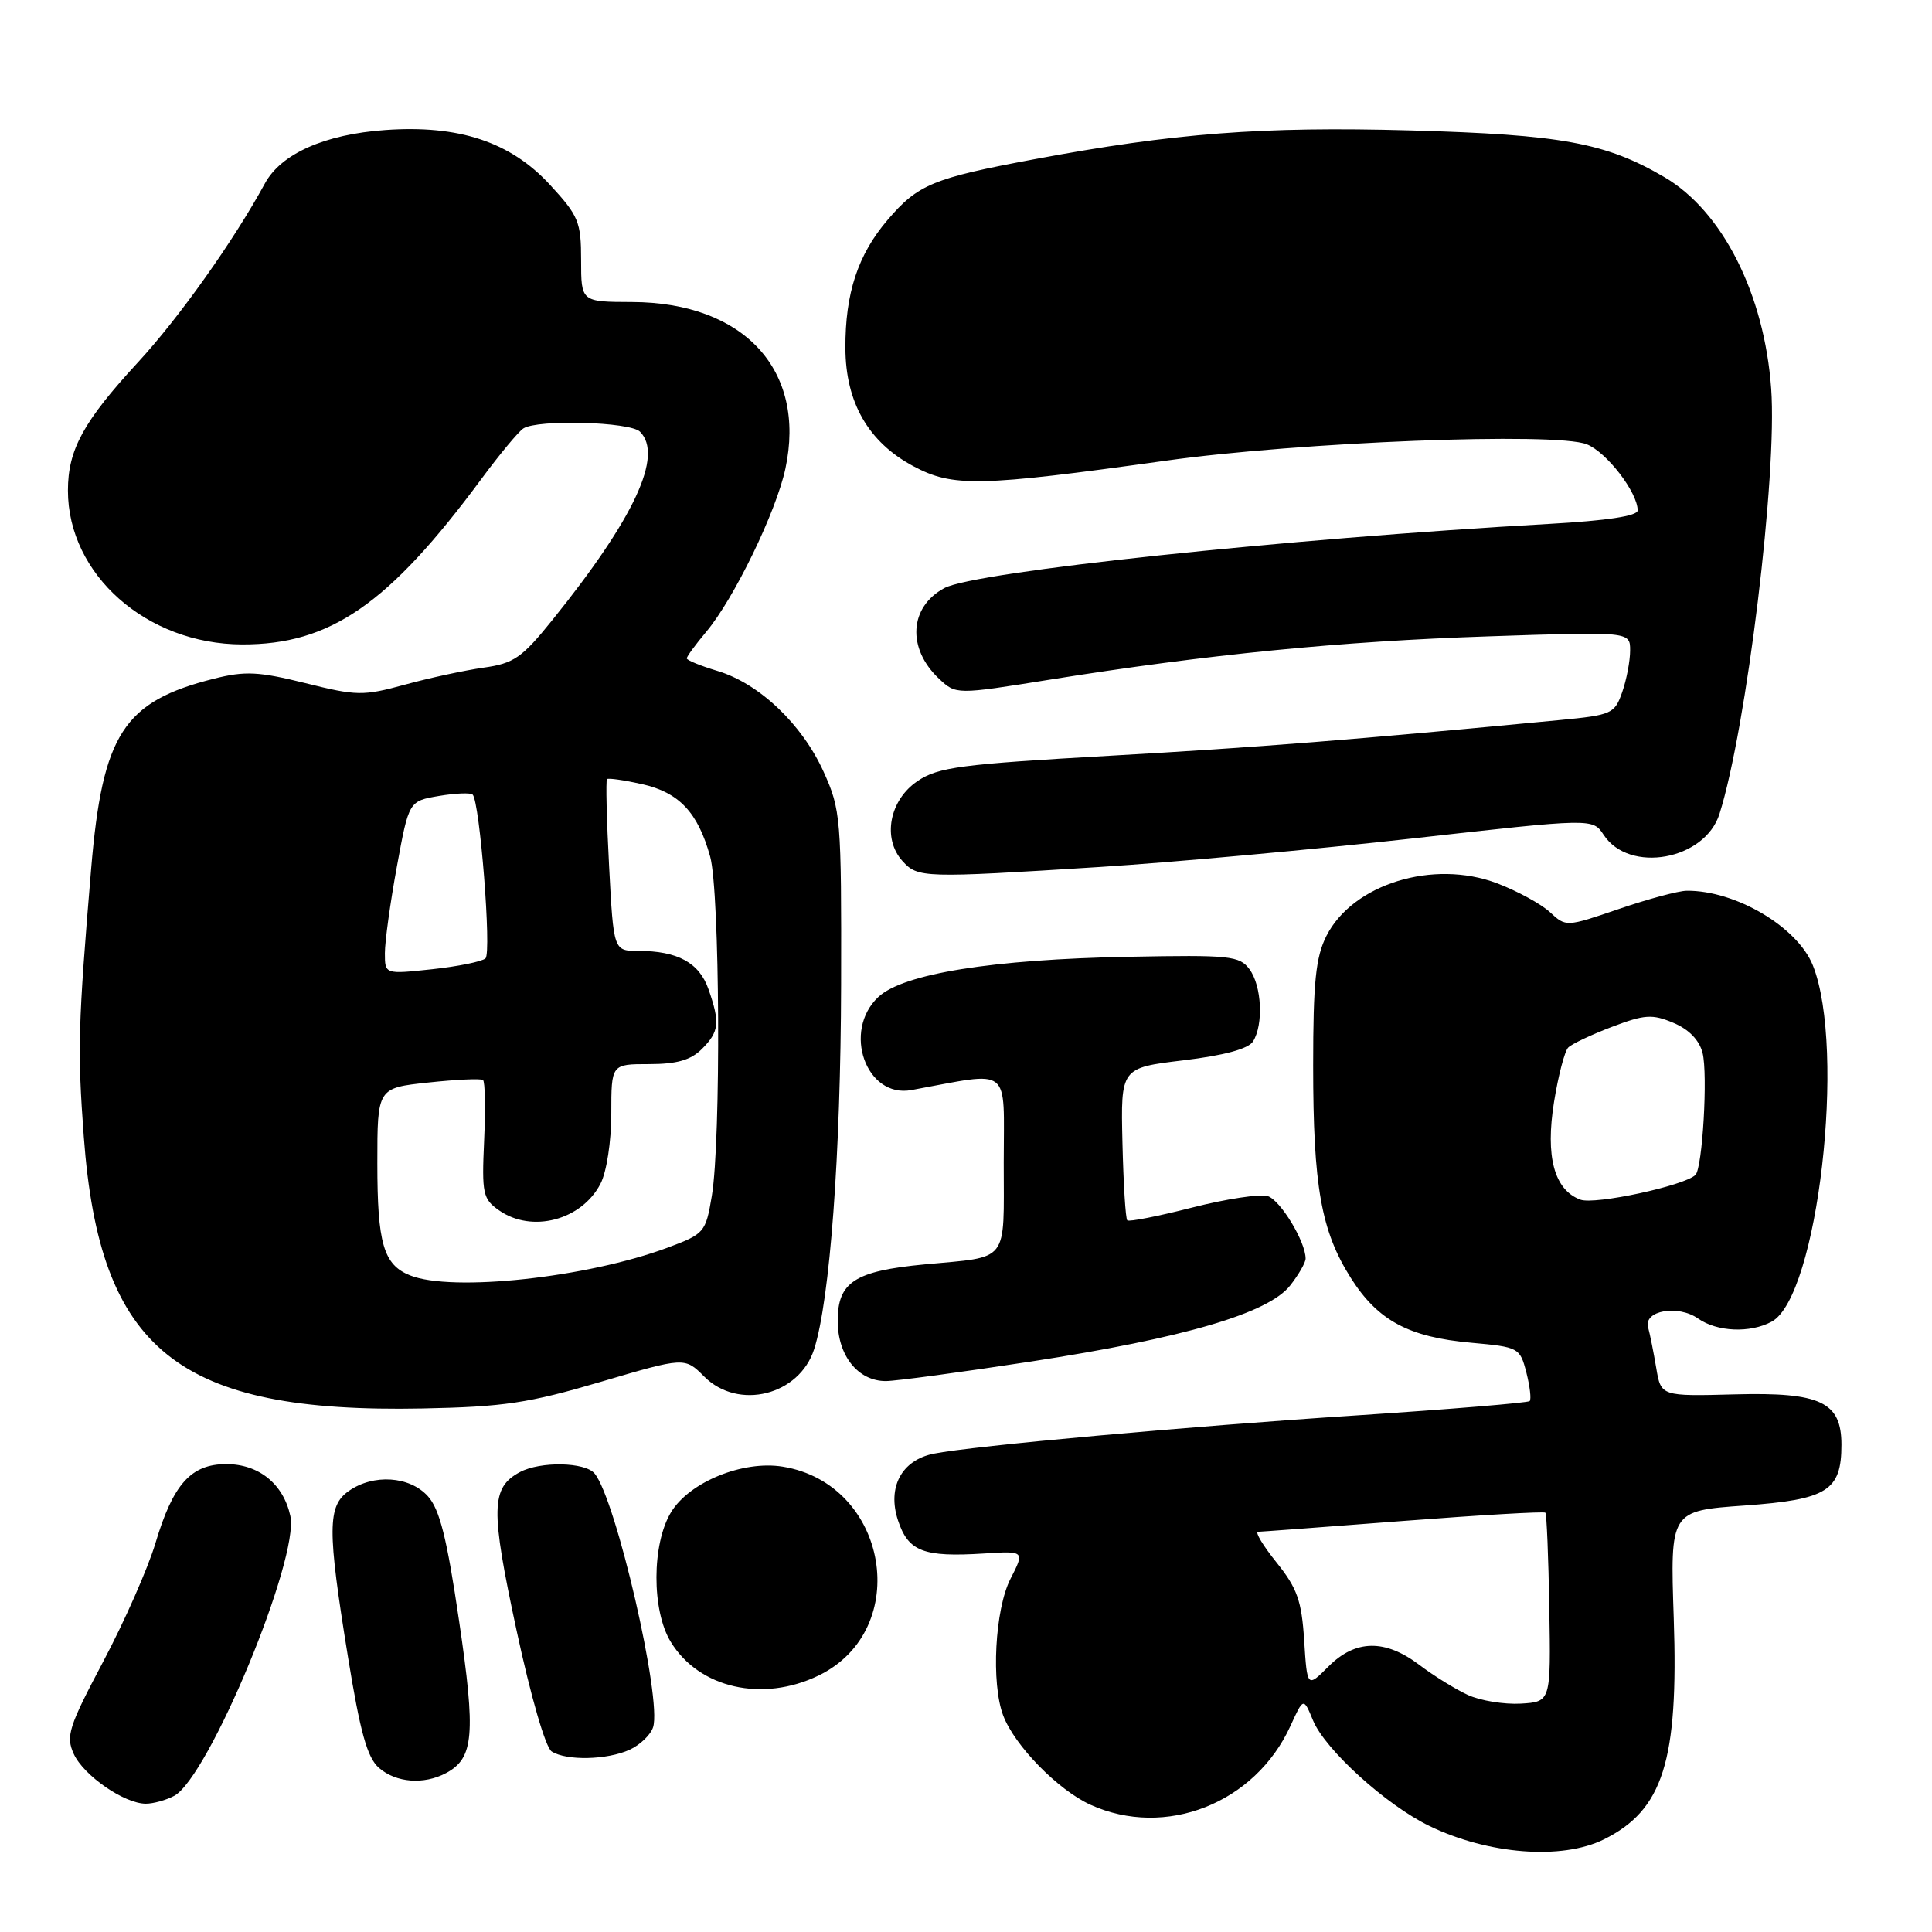 <?xml version="1.0" encoding="UTF-8" standalone="no"?>
<!DOCTYPE svg PUBLIC "-//W3C//DTD SVG 1.1//EN" "http://www.w3.org/Graphics/SVG/1.1/DTD/svg11.dtd" >
<svg xmlns="http://www.w3.org/2000/svg" xmlns:xlink="http://www.w3.org/1999/xlink" version="1.1" viewBox="0 0 256 256">
 <g >
 <path fill="currentColor"
d=" M 212.50 243.74 C 220.37 239.85 222.42 233.36 221.78 214.44 C 221.30 200.19 221.30 200.19 231.17 199.49 C 242.14 198.70 244.00 197.54 244.00 191.43 C 244.00 185.77 241.24 184.46 229.93 184.76 C 220.09 185.02 220.09 185.02 219.46 181.26 C 219.11 179.19 218.63 176.77 218.38 175.87 C 217.78 173.65 222.34 172.85 225.00 174.71 C 227.52 176.48 231.89 176.67 234.75 175.13 C 240.86 171.86 244.65 139.01 240.21 127.91 C 238.17 122.82 229.96 117.97 223.50 118.03 C 222.40 118.04 218.35 119.13 214.50 120.45 C 207.53 122.83 207.49 122.83 205.39 120.88 C 204.23 119.80 201.07 118.07 198.36 117.04 C 189.91 113.84 179.23 117.14 175.75 124.03 C 174.34 126.83 174.00 130.15 174.00 141.20 C 174.00 157.20 175.05 163.11 179.00 169.35 C 182.58 174.99 186.66 177.18 194.94 177.92 C 201.24 178.49 201.40 178.57 202.25 181.86 C 202.72 183.71 202.92 185.41 202.69 185.65 C 202.45 185.88 192.19 186.73 179.88 187.54 C 157.46 189.00 128.94 191.58 123.72 192.62 C 119.47 193.47 117.54 197.07 118.99 201.46 C 120.35 205.58 122.35 206.35 130.34 205.85 C 135.79 205.50 135.79 205.50 133.89 209.21 C 131.83 213.25 131.31 223.06 132.93 227.32 C 134.45 231.32 140.19 237.18 144.49 239.14 C 154.42 243.64 166.30 238.97 170.99 228.70 C 172.72 224.91 172.72 224.91 173.99 227.98 C 175.60 231.85 183.68 239.18 189.40 241.95 C 197.20 245.73 206.95 246.48 212.50 243.74 Z  M 23.08 237.96 C 27.65 235.51 39.70 206.47 38.47 200.86 C 37.54 196.62 34.29 194.00 29.99 194.00 C 25.30 194.00 22.93 196.65 20.59 204.50 C 19.60 207.80 16.50 214.84 13.69 220.14 C 9.10 228.81 8.70 230.05 9.77 232.40 C 11.08 235.27 16.46 238.99 19.32 239.00 C 20.31 239.00 22.01 238.53 23.08 237.96 Z  M 59.11 234.94 C 62.79 232.97 63.06 229.88 60.83 214.77 C 59.22 203.81 58.26 199.98 56.69 198.25 C 54.28 195.59 49.49 195.27 46.22 197.56 C 43.38 199.55 43.36 202.61 46.10 219.50 C 47.73 229.55 48.66 232.90 50.21 234.25 C 52.48 236.23 56.17 236.51 59.11 234.94 Z  M 83.43 231.85 C 84.82 231.21 86.22 229.87 86.54 228.86 C 87.73 225.14 81.62 198.68 78.79 195.25 C 77.53 193.72 71.60 193.61 68.89 195.06 C 65.04 197.12 64.98 199.92 68.43 215.96 C 70.33 224.80 72.29 231.57 73.10 232.08 C 75.07 233.33 80.44 233.21 83.43 231.85 Z  M 108.46 222.02 C 121.01 215.94 117.70 196.61 103.72 194.34 C 98.44 193.48 91.36 196.37 88.92 200.37 C 86.36 204.57 86.33 213.40 88.88 217.56 C 92.62 223.70 101.03 225.61 108.46 222.02 Z  M 79.61 183.10 C 90.73 179.82 90.73 179.82 93.32 182.41 C 97.83 186.92 105.92 184.90 107.88 178.77 C 109.97 172.22 111.40 152.97 111.45 130.50 C 111.50 108.39 111.41 107.30 109.13 102.26 C 106.28 95.96 100.60 90.56 95.06 88.90 C 92.83 88.23 91.00 87.48 91.00 87.24 C 91.00 86.99 92.15 85.42 93.56 83.74 C 97.24 79.37 102.84 67.84 104.07 62.10 C 106.87 49.06 98.60 40.07 83.75 40.02 C 77.00 40.00 77.00 40.00 77.00 34.48 C 77.00 29.39 76.67 28.60 72.86 24.47 C 67.64 18.80 60.79 16.53 51.04 17.23 C 43.02 17.80 37.24 20.37 35.10 24.31 C 30.97 31.90 23.74 42.09 18.29 48.00 C 11.05 55.85 9.00 59.60 9.00 64.99 C 9.00 76.13 19.42 85.35 32.07 85.39 C 43.75 85.43 51.48 80.09 63.76 63.50 C 66.20 60.20 68.72 57.17 69.35 56.77 C 71.25 55.55 83.49 55.89 84.80 57.20 C 87.94 60.34 84.06 68.67 73.18 82.17 C 69.15 87.17 68.09 87.91 64.06 88.47 C 61.55 88.83 56.85 89.84 53.62 90.73 C 48.12 92.23 47.27 92.22 40.47 90.52 C 34.26 88.98 32.48 88.89 28.35 89.93 C 16.37 92.94 13.58 97.25 12.08 115.08 C 10.34 135.89 10.25 139.09 11.10 150.60 C 13.20 178.97 23.54 187.27 56.00 186.63 C 66.75 186.42 70.05 185.92 79.61 183.10 Z  M 136.61 180.41 C 156.92 177.29 168.05 174.02 170.95 170.34 C 172.08 168.90 173.00 167.30 173.00 166.77 C 173.00 164.53 169.67 159.03 167.98 158.49 C 166.98 158.18 162.47 158.86 157.96 160.01 C 153.46 161.16 149.59 161.92 149.37 161.70 C 149.14 161.48 148.86 156.84 148.73 151.40 C 148.50 141.50 148.50 141.50 156.79 140.50 C 162.21 139.85 165.41 138.98 166.03 138.00 C 167.44 135.76 167.19 130.64 165.57 128.44 C 164.25 126.65 163.01 126.52 149.55 126.78 C 131.47 127.12 119.67 129.02 116.38 132.11 C 111.59 136.62 114.76 145.54 120.76 144.44 C 134.23 141.98 133.00 141.01 133.00 154.06 C 133.00 167.55 133.84 166.47 122.50 167.54 C 113.25 168.42 111.00 169.88 111.00 175.02 C 111.00 179.63 113.69 183.00 117.37 183.00 C 118.68 183.00 127.34 181.83 136.61 180.41 Z  M 145.75 114.88 C 155.51 114.26 174.20 112.55 187.27 111.09 C 211.04 108.42 211.04 108.42 212.49 110.62 C 215.88 115.79 225.90 113.98 227.84 107.85 C 231.42 96.55 235.52 62.85 234.69 51.50 C 233.79 38.96 228.24 27.98 220.54 23.47 C 212.76 18.91 206.91 17.84 186.86 17.28 C 167.25 16.74 155.58 17.63 137.00 21.11 C 123.63 23.61 121.64 24.43 117.62 29.13 C 113.68 33.74 111.99 38.84 112.02 46.12 C 112.04 53.31 115.06 58.58 121.00 61.76 C 126.25 64.57 129.69 64.50 154.50 61.04 C 172.25 58.56 206.13 57.24 210.25 58.87 C 212.88 59.90 216.99 65.24 217.00 67.63 C 217.00 68.37 212.93 68.99 205.25 69.42 C 170.27 71.39 129.21 75.74 125.14 77.92 C 120.48 80.42 120.15 85.91 124.42 89.93 C 126.68 92.05 126.68 92.05 139.09 90.06 C 160.03 86.71 177.66 84.97 197.25 84.32 C 216.00 83.69 216.00 83.69 216.00 86.19 C 216.00 87.57 215.53 90.06 214.95 91.71 C 213.95 94.58 213.56 94.75 206.70 95.41 C 179.32 98.03 166.83 99.02 147.09 100.14 C 127.33 101.26 124.32 101.65 121.59 103.49 C 117.85 106.00 116.88 111.10 119.58 114.09 C 121.62 116.34 122.27 116.36 145.75 114.88 Z  M 194.50 224.59 C 192.85 223.83 189.95 222.04 188.06 220.60 C 183.52 217.17 179.60 217.24 176.03 220.82 C 173.21 223.64 173.21 223.64 172.81 217.37 C 172.48 212.11 171.88 210.44 169.16 207.05 C 167.37 204.82 166.26 202.99 166.70 202.97 C 167.14 202.96 175.81 202.31 185.98 201.53 C 196.14 200.75 204.59 200.26 204.77 200.44 C 204.94 200.61 205.18 206.32 205.29 213.13 C 205.50 225.50 205.50 225.50 201.50 225.74 C 199.30 225.86 196.15 225.35 194.50 224.59 Z  M 209.41 158.96 C 205.94 157.67 204.75 153.26 205.92 146.00 C 206.48 142.51 207.33 139.27 207.80 138.80 C 208.28 138.32 210.89 137.09 213.60 136.06 C 217.92 134.42 218.93 134.35 221.73 135.53 C 223.79 136.39 225.17 137.82 225.60 139.52 C 226.31 142.37 225.59 154.74 224.66 155.68 C 223.22 157.11 211.33 159.67 209.41 158.96 Z  M 54.32 168.99 C 50.82 167.58 50.00 164.77 50.00 154.15 C 50.00 144.16 50.00 144.16 56.75 143.44 C 60.46 143.04 63.73 142.89 64.00 143.11 C 64.28 143.32 64.34 146.93 64.15 151.13 C 63.83 158.17 63.98 158.88 66.13 160.38 C 70.47 163.42 77.07 161.69 79.57 156.85 C 80.38 155.29 81.00 151.26 81.00 147.55 C 81.00 141.00 81.00 141.00 86.00 141.00 C 89.67 141.00 91.53 140.47 93.00 139.00 C 95.30 136.70 95.43 135.53 93.88 131.08 C 92.65 127.56 89.79 126.00 84.58 126.00 C 81.30 126.00 81.30 126.00 80.71 114.78 C 80.38 108.60 80.26 103.41 80.43 103.24 C 80.60 103.07 82.69 103.37 85.07 103.90 C 89.99 105.01 92.47 107.64 94.10 113.50 C 95.39 118.16 95.55 151.09 94.32 158.47 C 93.51 163.30 93.34 163.50 88.49 165.31 C 77.80 169.30 59.88 171.23 54.32 168.99 Z  M 51.00 126.30 C 51.00 124.76 51.71 119.60 52.59 114.82 C 54.18 106.15 54.18 106.15 58.16 105.47 C 60.35 105.10 62.36 105.02 62.63 105.29 C 63.58 106.25 65.16 126.24 64.33 126.99 C 63.88 127.41 60.69 128.06 57.25 128.43 C 51.00 129.10 51.00 129.10 51.00 126.30 Z "/>
</g>
</svg>